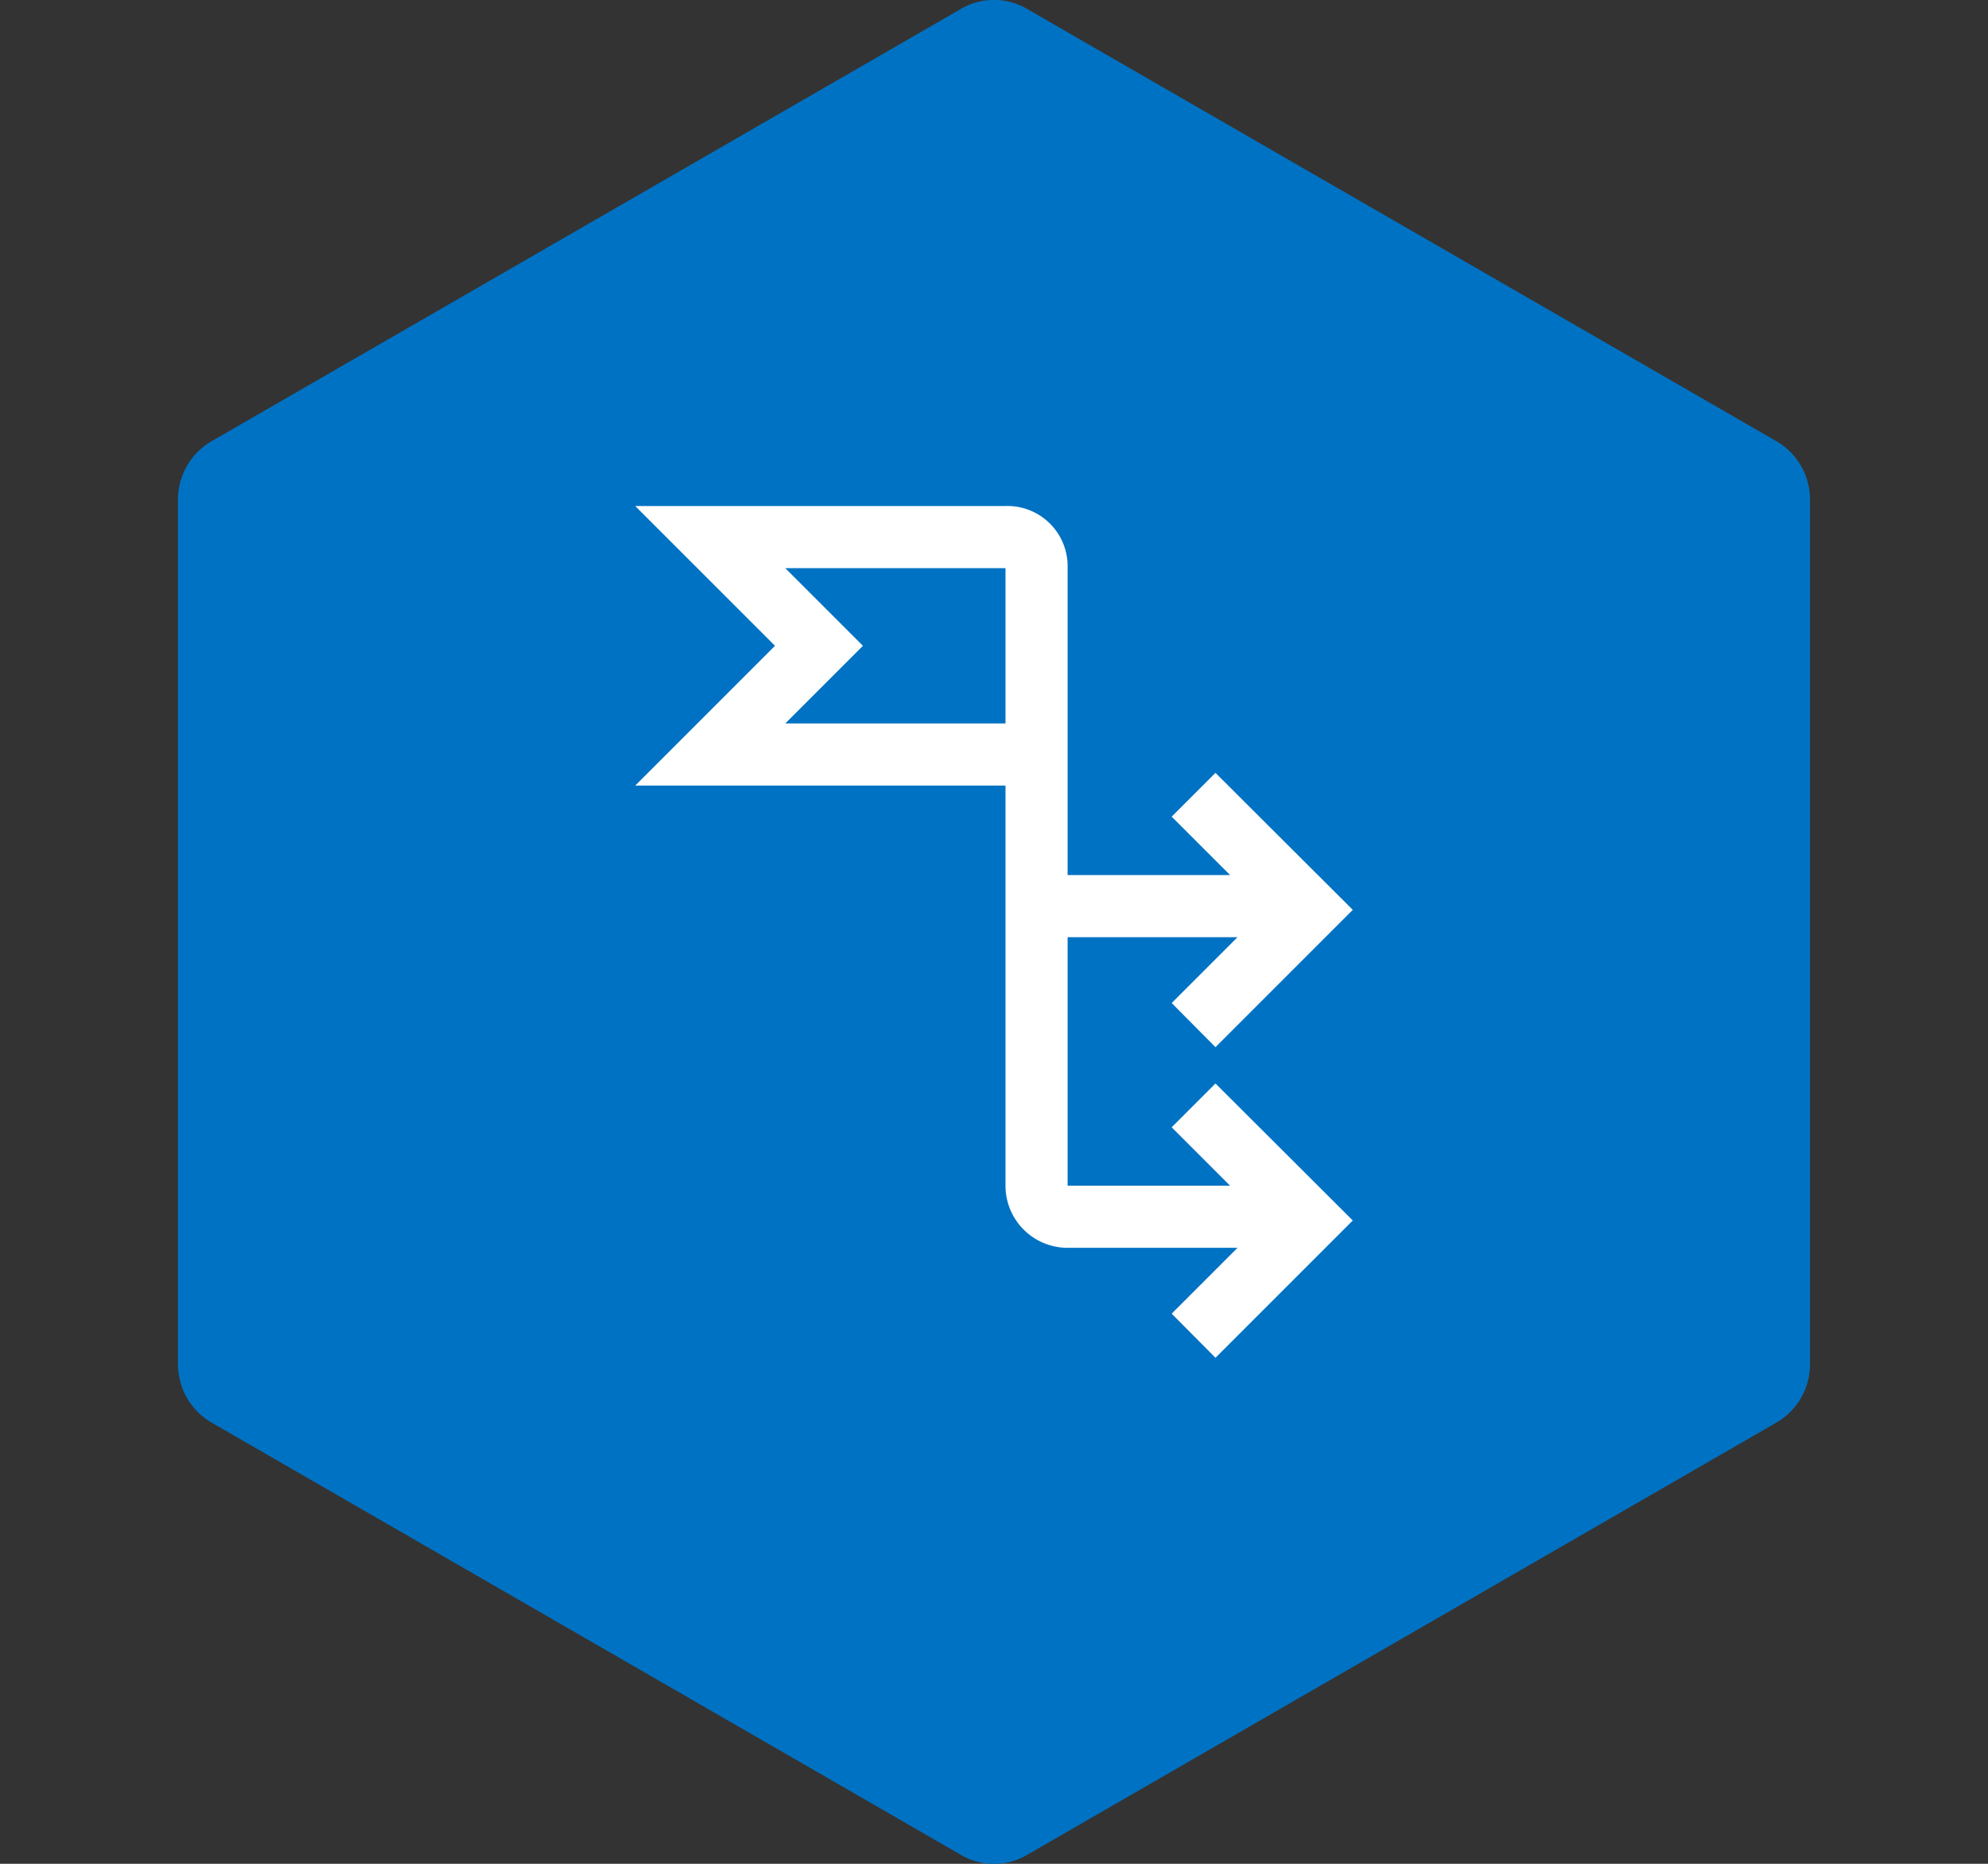 <svg id="Layer_1" data-name="Layer 1" xmlns="http://www.w3.org/2000/svg" viewBox="0 0 64 60"><rect x="0" y="0" width="64" height="60" fill="#333333" stroke="none"/><defs><style>.cls-1{fill:#0072c3;fill-rule:evenodd;}.cls-2{fill:#fff;}</style></defs><path class="cls-1" d="M33.07.29,57.2,14.21a2.17,2.17,0,0,1,1.07,1.86V43.93a2.17,2.17,0,0,1-1.07,1.86L33.07,59.71a2.1,2.1,0,0,1-2.14,0L6.8,45.79a2.17,2.17,0,0,1-1.07-1.86V16.07A2.17,2.17,0,0,1,6.8,14.21L30.93.29A2.1,2.1,0,0,1,33.07.29Z"/><path class="cls-2" d="M37.72,36.29l1.88,1.88H34.37v-8h5.47l-2.12,2.12,1.41,1.42,4.42-4.42-4.42-4.41-1.41,1.41,1.88,1.88H34.37v-10a1.94,1.94,0,0,0-2-1.88H20.45l4.5,4.5-4.5,4.5H32.37V38.17a2,2,0,0,0,2,2h5.47l-2.12,2.12,1.41,1.42,4.42-4.42-4.42-4.41Zm-12.44-18h7.09v5H25.28l2.5-2.5Z"/></svg>
